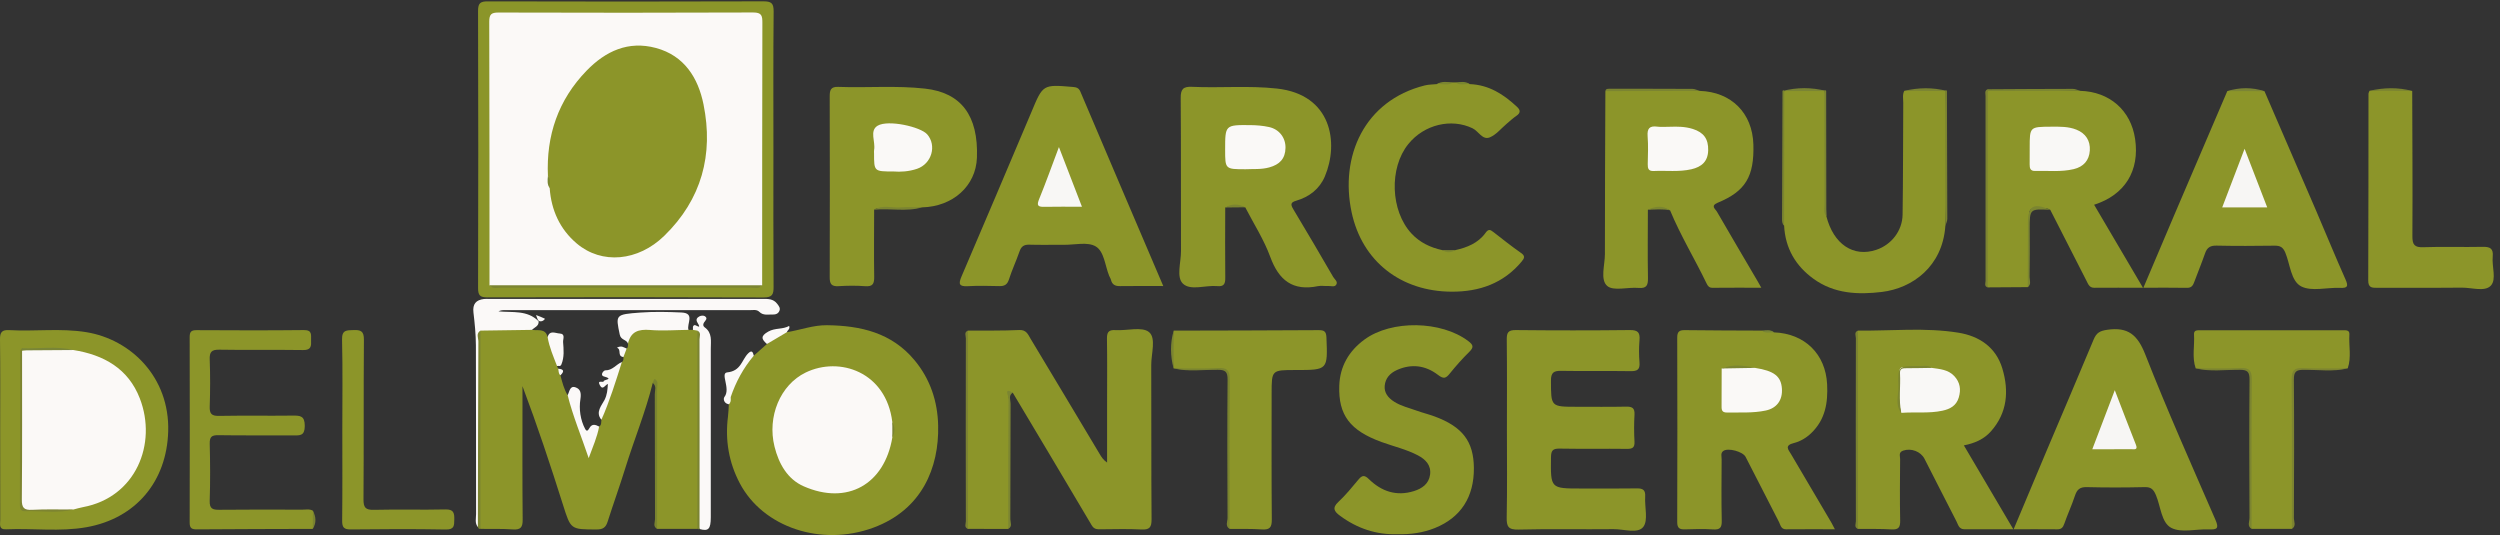 <?xml version="1.0" encoding="UTF-8" standalone="no"?>
<!-- Created with Inkscape (http://www.inkscape.org/) -->

<svg
   version="1.1"
   id="svg1"
   width="1486.867"
   height="318.213"
   viewBox="0 0 1486.867 318.213"
   sodipodi:docname="parc rural oliva.eps"
   xmlns:inkscape="http://www.inkscape.org/namespaces/inkscape"
   xmlns:sodipodi="http://sodipodi.sourceforge.net/DTD/sodipodi-0.dtd"
   xmlns="http://www.w3.org/2000/svg"
   xmlns:svg="http://www.w3.org/2000/svg">
  <rect x="0" y="0" width="1486.867" height="318.213" fill="#333333" stroke="none"/>
  <defs
     id="defs1" />
  <sodipodi:namedview
     id="namedview1"
     pagecolor="#ffffff"
     bordercolor="#000000"
     borderopacity="0.25"
     inkscape:showpageshadow="2"
     inkscape:pageopacity="0.0"
     inkscape:pagecheckerboard="0"
     inkscape:deskcolor="#d1d1d1">
    <inkscape:page
       x="0"
       y="0"
       inkscape:label="1"
       id="page1"
       width="1486.867"
       height="318.213"
       margin="0"
       bleed="0" />
  </sodipodi:namedview>
  <g
     id="g1"
     inkscape:groupmode="layer"
     inkscape:label="1">
    <g
       id="group-R5">
      <path
         id="path2"
         d="m 2918.98,680.012 c -32.23,-129.801 -83.34,-253.524 -122.82,-381 -24.87,-80.293 -53.51,-159.403 -79.06,-239.493 -8.18,-25.641 -20.77,-34.68 -49.14,-34.629 -116.99,0.199 -115.34,-0.551 -150.64,111.097 -56.02,177.231 -114.49,353.672 -180.89,529.703 0,-25.48 0,-50.972 0,-76.461 0.01,-173.179 -0.91,-346.378 0.83,-519.55 0.35,-34.57 -8.32,-47.109 -44.03,-44.59 -48.05,3.398 -96.46,1.82 -144.71,2.379 -10.79,16.27 -9.86,34.73 -9.87,53 -0.06,264.101 -0.11,528.199 0.1,792.293 0.01,14.797 -1.85,30.066 6.49,43.738 77.76,25.379 155.65,24.32 233.62,0.961 26.21,-4.422 60.3,8.289 69.93,-32.172 30.42,-37.84 40.73,-82.211 42.09,-129.488 1.7,-3.981 3.41,-7.973 5.12,-11.961 14.14,-6.192 11.71,-17.988 10.01,-29.539 8.29,-30.539 15.51,-61.449 32.32,-88.891 44.98,-79.351 64,-168.488 95.84,-248.699 14.6,33.328 15.19,76.777 45.06,108.391 11.67,7.308 8.57,19.57 10.16,30.257 27.51,87.25 42.83,178.821 91.59,258.551 7.94,5.512 7.18,13.738 6.81,21.852 -4.45,16.269 -2.25,30.019 14.47,38.289 7.38,5.82 6.03,14.008 5.94,21.847 4.13,60.852 15.9,73.5 74.29,75.313 48.2,1.488 96.47,0.918 144.69,0.098 18.17,-0.309 36.94,0.16 51.63,-13.797 6.6,-0.024 13.19,-0.051 19.78,-0.071 10.31,4.731 19.26,3.649 26.21,-6.082 10.07,-18.531 7.91,-38.847 7.92,-58.668 0.24,-252.961 0.29,-505.929 -0.09,-758.89 -0.03,-22.789 4.6,-47.191 -13.98,-66.34 -60.05,0 -120.09,0 -180.14,0 -9.23,17.25 -4.5,35.891 -4.54,53.801 -0.4,186.148 -0.13,372.289 -0.47,558.429 -0.03,14.489 3.88,29.547 -4.02,43.629 -3.22,5.739 -7.17,8.95 -4.29,2.95 0.08,-0.168 -4.12,-3.282 -6.21,-6.258"
         style="fill:#8c9529;fill-opacity:1;fill-rule:nonzero;stroke:none"
         transform="matrix(0.133,0,0,-0.133,0,318.213)" />
      <path
         id="path3"
         d="m 4328.45,914.172 c 76.54,0.547 153.18,-0.981 229.57,2.629 31.93,1.508 39.16,-20.141 50.31,-38.641 103.51,-171.769 206.28,-343.98 309.3,-516.039 8.08,-13.5 16.39,-26.871 33.05,-37.949 0,89.039 0,178.09 0,267.129 0,94.89 0.96,189.789 -0.58,284.648 -0.47,28.961 5.17,42.621 37.99,40.473 51.22,-3.371 118.27,16.789 149.83,-8.684 33.04,-26.668 9.94,-96.468 10.18,-147.277 1.11,-229.723 -0.45,-459.449 1.43,-689.16 0.31,-37.531 -9.15,-48.5 -46.63,-46.402 -59.74,3.352 -119.81,0.981 -179.73,0.84 -16.46,-0.039 -30.24,-0.988 -41.34,17.832 C 4764.86,241.738 4646.6,439.148 4528.7,636.77 c -27.61,-7.18 -14.49,-29.719 -14.58,-44.622 -1.04,-172.039 -0.53,-344.078 -0.89,-516.129 -0.03,-16.18 4.37,-33.098 -4.58,-48.57 -60.04,0.012 -120.08,0.012 -180.12,0.02 -7.16,10.531 -4.71,22.52 -4.71,33.961 -0.13,272.922 -0.13,545.832 0,818.75 0,11.449 -2.41,23.422 4.63,33.992"
         style="fill:#8c9529;fill-opacity:1;fill-rule:nonzero;stroke:none"
         transform="matrix(0.133,0,0,-0.133,0,318.213)" />
      <path
         id="path4"
         d="m 3370.85,802.211 c 19.57,17.359 39.15,34.73 58.72,52.09 24.22,26.937 47.64,55.219 89.23,52.808 60.01,9.719 117.57,31.961 179.74,31.18 150.6,-1.891 288.49,-33.598 390.77,-156.16 70.71,-84.731 103.38,-184.457 105.91,-292.168 4.44,-188.941 -72.53,-377.051 -290.14,-457.133 -232.17,-85.438 -492.71,1.133 -596.92,198.703 -49.31,93.481 -66.06,193.387 -52.8,298.367 2.28,18.09 2.61,36.43 3.84,54.653 -0.26,2.187 -0.52,4.371 -0.81,6.558 -1.99,11.25 -0.87,22.411 0.7,33.621 17.08,53.032 45.1,100.27 76.4,145.891 9.37,13.641 18.17,27.078 35.36,31.59"
         style="fill:#8c9529;fill-opacity:1;fill-rule:nonzero;stroke:none"
         transform="matrix(0.133,0,0,-0.133,0,318.213)" />
      <path
         id="path5"
         d="m 5478.97,1464.69 c -0.13,-104.98 -1.11,-209.97 0.18,-314.94 0.34,-27.71 -7.15,-39.33 -36.06,-36.57 -52.44,4.99 -119.38,-22.05 -153.72,11.41 -29.84,29.07 -8.07,95.05 -8.25,144.65 -0.85,228.29 0.56,456.6 -1.27,684.89 -0.32,39.9 11.01,52.03 50.77,50.21 126.31,-5.78 252.94,6.14 379.3,-7.68 245.77,-26.88 277.74,-243.25 214.78,-392.52 -23.83,-56.5 -69.8,-92.07 -128.75,-109.23 -23.57,-6.86 -26.05,-15.68 -13.07,-37.16 60.66,-100.46 119.72,-201.88 178.69,-303.35 6.23,-10.72 22.08,-20.84 14.04,-34.45 -7.59,-12.86 -24.24,-5.38 -36.85,-6.24 -14.93,-1.02 -30.51,2.32 -44.89,-0.65 -112.87,-23.31 -175.27,26.11 -213.7,131.18 -28.19,77.1 -73.89,147.79 -111.79,221.33 -29.89,7.94 -59.7,9.34 -89.41,-0.88"
         style="fill:#8c9529;fill-opacity:1;fill-rule:nonzero;stroke:none"
         transform="matrix(0.133,0,0,-0.133,0,318.213)" />
      <path
         id="path6"
         d="m 7933.74,906.238 c 136.76,-5.25 230,-96.898 236.75,-232.168 4.11,-82.269 -7.89,-158.148 -71.8,-218.98 -22.5,-21.422 -49.56,-36.91 -75.81,-43.34 -45.32,-11.078 -25.54,-29.98 -13.55,-50.398 60.23,-102.59 120.82,-204.973 181.2,-307.481 4.02,-6.832 7.39,-14.039 14.66,-27.98 -76.69,0 -147.37,0.43 -218.04,-0.25 -23.28,-0.219 -24.8,19 -31.83,32.59 -50.1,96.859 -99.5,194.101 -149.29,291.122 -12.34,24.039 -78.76,41.957 -99.9,26.57 -12.99,-9.473 -7.29,-24.543 -7.35,-37.121 -0.45,-91.602 -1.56,-183.231 0.49,-274.789 0.69,-30.723 -7.52,-40.973 -38.76,-38.891 -41.45,2.75 -83.27,1.719 -124.85,0.289 -24.35,-0.832 -35.59,4.621 -35.5,32.551 0.91,274.801 0.86,549.609 0.04,824.41 -0.08,26.438 8.49,34.27 34.29,33.899 114.87,-1.598 229.77,-1.54 344.65,-2.09 17.44,-7.871 37.28,0.761 54.6,-7.942"
         style="fill:#8c9529;fill-opacity:1;fill-rule:nonzero;stroke:none"
         transform="matrix(0.133,0,0,-0.133,0,318.213)" />
      <path
         id="path7"
         d="m 8308.57,914.141 c 149.61,-1.582 299.93,14.699 448.61,-9.223 94.27,-15.156 168.75,-65.43 197.15,-161.109 29.76,-100.207 22.1,-197.539 -51.43,-280.27 -30.88,-34.73 -71.56,-52.93 -120.92,-62.609 72.62,-123.192 144.5,-245.121 221.05,-374.989 -77.66,0 -148.16,0.188 -218.66,-0.113 -24.62,-0.098 -28.02,20.832 -35.88,36.051 C 8700.57,154.641 8653.63,247.91 8606,340.82 c -17.22,33.578 -60.34,48.86 -95.72,36.59 -21.51,-7.461 -13.25,-24.59 -13.36,-37.582 -0.81,-91.648 -1.63,-183.34 0.22,-274.957 0.61,-30.23 -7.14,-41.582 -38.78,-39.711 -49.82,2.949 -99.89,1.75 -149.85,2.309 -7.13,10.543 -4.69,22.52 -4.69,33.973 -0.13,272.911 -0.13,545.829 0,818.75 0,11.45 -2.47,23.438 4.75,33.95"
         style="fill:#8c9529;fill-opacity:1;fill-rule:nonzero;stroke:none"
         transform="matrix(0.133,0,0,-0.133,0,318.213)" />
      <path
         id="path8"
         d="m 7600.71,1986.12 c 141.43,-4.52 235.96,-98.96 240.03,-239.8 4.11,-142.48 -34.96,-208.91 -158.86,-260.02 -34.5,-14.23 -11.25,-28 -4.2,-40.2 60.39,-104.49 121.79,-208.4 182.85,-312.49 4.03,-6.86 7.81,-13.86 15.55,-27.65 -76.78,0 -147.46,0.41 -218.13,-0.35 -14.6,-0.15 -20.78,7.57 -25.99,18.39 -53,110.19 -116.96,214.91 -163.86,328.15 -32.68,15.54 -65.89,10.81 -99.19,2.56 -0.12,-101.49 -1.51,-203.01 0.38,-304.47 0.61,-32.92 -5.21,-48.38 -42.54,-45.15 -47.71,4.14 -111.73,-15.37 -139.7,8.84 -32.2,27.88 -10.21,93.51 -10.27,142.56 -0.28,242.84 1.23,485.67 2.11,728.51 38.94,12.6 79.01,5.45 118.36,5.05 101.15,-1.03 202.44,6.51 303.46,-3.93"
         style="fill:#8c9529;fill-opacity:1;fill-rule:nonzero;stroke:none"
         transform="matrix(0.133,0,0,-0.133,0,318.213)" />
      <path
         id="path9"
         d="m 9302.32,1986.35 c 131.44,-3.82 226.6,-87.18 245.43,-215.01 20.97,-142.39 -45.44,-250.41 -183.35,-294.33 71.44,-121.39 142.55,-242.21 218.38,-371.05 -77.29,0 -147.55,0.35 -217.79,-0.21 -21.79,-0.17 -27.12,16.42 -34.44,30.69 -54.27,105.82 -108.17,211.83 -162.18,317.78 -19.64,13.24 -41.71,3.87 -62.47,6.7 -27.55,3.75 -33.11,-10.73 -32.84,-35.15 1,-89.62 0.71,-179.27 0.11,-268.9 -0.11,-16.07 5.36,-33.23 -5.48,-48.25 -59.73,-0.38 -119.46,-0.76 -179.19,-1.15 -7.1,10.51 -4.68,22.44 -4.68,33.85 -0.13,271.87 -0.11,543.75 -0.06,815.62 0,9.88 -1.05,19.95 3.44,29.35 138.37,7.32 276.75,7.07 415.12,0.06"
         style="fill:#8c9529;fill-opacity:1;fill-rule:nonzero;stroke:none"
         transform="matrix(0.133,0,0,-0.133,0,318.213)" />
      <path
         id="path10"
         d="m 6738.61,469.75 c 0.01,134.941 0.96,269.879 -0.7,404.801 -0.39,31.758 7.14,42.359 40.75,42.019 169.89,-1.742 339.83,-1.89 509.73,0.071 36.23,0.418 45.92,-11.25 43.09,-45.141 -2.76,-33.078 -2.68,-66.75 -0.01,-99.852 2.56,-31.808 -9.86,-39.238 -39.77,-38.757 -103.26,1.64 -206.58,-0.532 -309.82,1.328 -33.37,0.601 -46.39,-6.981 -46.31,-43.61 0.26,-117.05 -1.3,-117.07 116.17,-117.05 73.3,0.011 146.62,-0.938 219.88,0.632 27.36,0.59 39.2,-6.441 37.51,-35.972 -2.27,-39.848 -2.27,-80.02 -0.05,-119.879 1.53,-27.301 -8.81,-33.34 -34.21,-33.02 -99.93,1.27 -199.91,-0.672 -299.83,1.211 -30.5,0.571 -38.98,-7.64 -39.35,-38.722 -1.69,-139.739 -2.78,-139.731 134.08,-139.731 83.29,0.012 166.59,-0.859 249.86,0.531 27.8,0.469 39.08,-7.687 37.26,-36.8 -2.91,-46.258 14.38,-106.04 -8.52,-135.457 -24.59,-31.59 -87.12,-9.473 -132.93,-9.98 -141.58,-1.562 -283.25,1.789 -424.74,-1.91 -46.49,-1.223 -53.93,13.801 -53.07,55.508 2.68,129.883 0.98,259.851 0.98,389.781"
         style="fill:#8c9529;fill-opacity:1;fill-rule:nonzero;stroke:none"
         transform="matrix(0.133,0,0,-0.133,0,318.213)" />
      <path
         id="path11"
         d="m 9004.54,25.852 c 50.82,121.027 99.01,236.386 147.69,351.546 70.1,165.852 141.15,331.301 210.34,497.532 12.18,29.289 27.4,38.07 60.44,42.922 93.72,13.757 136.02,-23.223 170.47,-111.051 97.68,-249.09 206.99,-493.653 313.68,-739.141 16.68,-38.371 6.59,-43.988 -29.65,-42.422 -56.49,2.441 -121.98,-16.387 -167.24,6.402 -45.59,22.949 -47.76,96.23 -69.55,147.097 -10.64,24.844 -21.2,36.211 -49.74,35.563 -86.53,-1.969 -173.18,-2.289 -259.69,0 -31.21,0.828 -43.71,-11.641 -52.75,-38.961 -13.99,-42.27 -32.88,-82.899 -47.54,-124.969 -5.78,-16.59 -12.96,-24.941 -31.23,-24.762 -62.81,0.621 -125.63,0.242 -195.23,0.242"
         style="fill:#8c9529;fill-opacity:1;fill-rule:nonzero;stroke:none"
         transform="matrix(0.133,0,0,-0.133,0,318.213)" />
      <path
         id="path12"
         d="m 5201.83,1113.49 c -70.34,0 -131.88,0.59 -193.39,-0.32 -21.31,-0.32 -35.08,6.21 -40.4,27.79 -1.56,6.32 -5.58,12 -8.08,18.13 -18.59,45.63 -21.99,109 -60.33,131.66 -36.12,21.33 -93.75,6.64 -141.92,7.08 -51.64,0.47 -103.32,-1 -154.91,0.6 -23.8,0.74 -35.89,-7.61 -43.64,-30.05 -14.55,-42.14 -33.78,-82.71 -47.26,-125.14 -7.65,-24.09 -20.65,-30.58 -43.59,-30.07 -46.62,1.03 -93.4,2.32 -139.89,-0.35 -40.83,-2.35 -42.93,10.42 -28.25,44.59 101.8,236.88 201.96,474.46 302.64,711.81 3.23,7.61 6.51,15.21 9.69,22.85 51.18,123.16 51.17,123 183.77,111.77 15.72,-1.33 27.35,-3.26 34.86,-20.95 121.94,-287.32 244.7,-574.31 370.7,-869.4"
         style="fill:#8c9529;fill-opacity:1;fill-rule:nonzero;stroke:none"
         transform="matrix(0.133,0,0,-0.133,0,318.213)" />
      <path
         id="path13"
         d="m 10126.2,1984.8 c 77.3,-178.87 154.9,-357.64 231.9,-536.64 43.7,-101.53 85.3,-203.97 130.4,-304.89 14.5,-32.5 8.2,-39.46 -25.6,-38.07 -58.2,2.39 -125.7,-17.01 -172.1,6.53 -46.6,23.61 -49.5,98.8 -71.5,151.29 -10.1,24.25 -23,31.3 -47.7,30.95 -86.5,-1.2 -173.14,-1.7 -259.66,0.25 -27.89,0.63 -42.4,-8.61 -51.29,-34.21 -14.64,-42.13 -31.71,-83.4 -47.19,-125.24 -6.02,-16.23 -11.41,-29.74 -33.6,-29.32 -62.75,1.21 -125.53,0.42 -195.07,0.42 49.4,116.43 96.12,227.1 143.3,337.58 77.15,180.65 154.6,361.18 231.93,541.76 55.38,8.66 110.78,9.21 166.18,-0.41"
         style="fill:#8c9529;fill-opacity:1;fill-rule:nonzero;stroke:none"
         transform="matrix(0.133,0,0,-0.133,0,318.213)" />
      <path
         id="path14"
         d="m 8699.15,1381.83 c -12.76,-180.82 -146.8,-278.27 -284.13,-294.8 -106.18,-12.78 -212.56,-8.35 -304.91,58.4 -81,58.55 -126.68,137.14 -131.93,237.93 -9.03,29.19 -4.28,59.19 -4.16,88.73 0.71,170.84 -2.98,341.69 1.81,512.51 60.99,11.6 122.2,6.85 183.41,2.46 9.39,-57.61 2.71,-115.62 4.01,-173.43 2.91,-129.18 -4.34,-258.48 3.76,-387.63 31.69,-125.23 120.66,-185.13 223.56,-150.51 67.1,22.58 116.3,84.48 117.39,157.19 2.49,166.57 1.9,333.19 3.01,499.79 0.12,17.99 -4.43,36.64 4.56,53.97 61.6,6.7 123.18,7.32 184.75,-0.47 4.54,-201.39 6.69,-402.77 -1.13,-604.14"
         style="fill:#8c9529;fill-opacity:1;fill-rule:nonzero;stroke:none"
         transform="matrix(0.133,0,0,-0.133,0,318.213)" />
      <path
         id="path15"
         d="m 3908.96,1454.73 c -0.13,-99.82 -1.34,-199.66 0.25,-299.46 0.5,-30.98 -5.84,-45.2 -40.44,-42.5 -39.69,3.08 -79.91,2.54 -119.7,0.13 -31.72,-1.92 -38.92,10.98 -38.82,40.39 0.86,269.53 0.69,539.07 0.02,808.6 -0.07,27.73 4.67,43.45 37.87,42.19 129.48,-4.89 259.22,6.72 388.65,-7.79 161.21,-18.07 238.75,-120.3 231.87,-308.79 -4.61,-126.32 -107.16,-218.96 -246.01,-222.25 -53.59,-9.71 -107.67,-1.31 -161.4,-4.55 -17.46,-1.05 -36.04,6.05 -52.29,-5.97"
         style="fill:#8c9529;fill-opacity:1;fill-rule:nonzero;stroke:none"
         transform="matrix(0.133,0,0,-0.133,0,318.213)" />
      <path
         id="path16"
         d="m 6248.96,3.77 c -93.7,-3.051 -179.95,25.492 -257.21,82.852 -25.12,18.649 -35.9,34.488 -6.76,61.609 32.74,30.461 61.26,65.668 90,100.149 16.54,19.859 27.15,20.391 46.69,1.371 56.1,-54.602 122.71,-77.5 200.55,-53.398 37.08,11.476 67.07,32.507 72.73,73.457 5.85,42.32 -20.22,68.511 -54.57,86.582 -51.45,27.05 -108.33,39.8 -162.55,59.597 -140.63,51.383 -193.26,120.012 -188.91,251.532 2.87,86.742 43.01,155.468 112.43,206.492 121.15,89.058 344.29,84.5 464.22,-6.532 23.3,-17.699 25.57,-27.91 4.4,-48.679 -30.8,-30.231 -59.58,-62.801 -86.71,-96.403 -17.68,-21.886 -27.2,-25.957 -53.44,-5.886 -54.33,41.566 -116.94,50.929 -182.53,21.679 -31.72,-14.16 -52.23,-37.011 -55.25,-70.8 -2.85,-31.84 15.96,-54.332 42.23,-71.051 31.21,-19.879 67.08,-27.801 101.16,-40.219 26.32,-9.59 53.76,-16.121 80.02,-25.84 124.7,-46.16 174.31,-111.613 175.4,-229.961 C 6592.07,169.93 6532.12,78.102 6417.04,31.602 6363.74,10.07 6308.56,2.332 6248.96,3.77"
         style="fill:#8c9529;fill-opacity:1;fill-rule:nonzero;stroke:none"
         transform="matrix(0.133,0,0,-0.133,0,318.213)" />
      <path
         id="path17"
         d="m 6508.19,1274.12 c 52.93,11.9 102.19,31.63 134.89,77.25 13.05,18.2 21.33,14.32 35.1,3.57 40.57,-31.66 80.95,-63.67 123.07,-93.18 19.66,-13.77 16.41,-22.99 3.34,-38.7 -81.53,-97.96 -189.33,-135.19 -312.56,-134.84 -226.4,0.64 -400.47,134.31 -447.7,354.28 -53.66,249.91 55.5,499.79 326.78,568.03 17.36,4.37 35.91,4.02 53.9,5.86 23.58,10.29 49.49,-1.42 73.19,7.76 3.62,0 7.23,0 10.85,0 20.34,-8.7 43.06,1.96 63.29,-7.76 85.72,-3.05 152.26,-45.94 212.21,-102.36 15.28,-14.39 15.09,-26.94 -3.57,-39.49 -15.07,-10.15 -28.45,-22.84 -42.47,-34.54 -25.46,-21.27 -47.8,-50.18 -77.05,-61.93 -32.35,-13 -49.91,28.18 -76.99,41.06 -94.99,45.17 -215.73,16.94 -286.69,-70.65 -86.76,-107.09 -79.87,-298.58 13.78,-399.86 37.58,-40.63 84.54,-62.84 137.51,-74.49 19.71,-5.56 39.41,-5.54 59.12,-0.01"
         style="fill:#8c9529;fill-opacity:1;fill-rule:nonzero;stroke:none"
         transform="matrix(0.133,0,0,-0.133,0,318.213)" />
      <path
         id="path18"
         d="m 5248.46,914.078 c 216.15,0.563 432.31,0.762 648.46,2.172 25.45,0.172 33.6,-6.512 34.66,-33.141 5.8,-145.199 6.6,-145.168 -138.11,-145.168 -107.02,0 -107.03,0 -107.03,-104.742 0,-187.918 -0.88,-375.859 0.79,-563.758 0.31,-34.793 -8.86,-46.781 -44.2,-44.332 -48,3.32 -96.33,1.789 -144.52,2.352 -9.12,17.289 -4.52,35.938 -4.55,53.891 -0.38,204.546 -1.25,409.109 0.67,613.636 0.35,38.032 -10.75,47.59 -47.68,46.961 -66.17,-1.14 -132.67,-6.199 -198.76,3.301 h -0.25 c -6.73,56.301 -7.43,112.578 0.52,168.828"
         style="fill:#8c9529;fill-opacity:1;fill-rule:nonzero;stroke:none"
         transform="matrix(0.133,0,0,-0.133,0,318.213)" />
      <path
         id="path19"
         d="m 9818.61,745.352 c -17.21,49.828 -4.16,101.179 -7.46,151.718 -1.3,19.918 14.65,18.649 27.94,18.649 212.91,0.07 425.91,0.062 638.81,-0.008 13.3,0 29.3,1.199 28,-18.641 -3.2,-50.55 9.8,-101.91 -7.4,-151.742 -66,-9.668 -132.5,-4.566 -198.6,-3.348 -37.5,0.692 -47.7,-9.789 -47.3,-47.3 1.8,-204.442 1,-408.899 0.6,-613.352 0,-17.938 4.6,-36.578 -4.5,-53.859 -60.1,0 -120.1,0 -180.2,0 -9.1,17.281 -4.5,35.922 -4.5,53.859 -0.4,204.473 -1.3,408.953 0.6,613.402 0.3,37.598 -10,47.918 -47.4,47.25 -66.08,-1.191 -132.56,-6.351 -198.59,3.372"
         style="fill:#8c9529;fill-opacity:1;fill-rule:nonzero;stroke:none"
         transform="matrix(0.133,0,0,-0.133,0,318.213)" />
      <path
         id="path20"
         d="m 3458.55,1725.8 c -0.02,-204.93 -0.77,-409.88 0.7,-614.8 0.25,-34.6 -4.73,-48.71 -44.93,-48.54 -411.54,1.68 -823.08,1.41 -1234.62,0.37 -32.34,-0.08 -41.95,8.27 -41.86,41.3 1.1,413.2 1.24,826.41 -0.11,1239.61 -0.12,36.56 11.66,42.83 45.11,42.74 409.88,-1.13 819.75,-1.23 1229.62,0.15 36.65,0.12 47.47,-7.85 47.08,-46.02 -2.07,-204.92 -0.97,-409.87 -0.99,-614.81"
         style="fill:#8b9529;fill-opacity:1;fill-rule:nonzero;stroke:none"
         transform="matrix(0.133,0,0,-0.133,0,318.213)" />
      <path
         id="path21"
         d="m 10786.9,1985.78 c 0.6,-216.28 2.1,-432.56 0.8,-648.83 -0.3,-38.77 9.1,-51.26 49.1,-49.84 88.1,3.13 176.4,-0.28 264.5,1.6 33.2,0.71 49.3,-6.7 45.6,-43.58 -4.6,-44.28 18,-101.9 -8.6,-130.01 -26.9,-28.53 -84.9,-8.4 -129.2,-8.85 -126.4,-1.29 -252.9,-0.07 -379.4,-0.78 -24.4,-0.14 -39.7,1.2 -39.5,33.48 1.2,277.87 0.8,555.75 1.1,833.63 0,4.64 2.8,9.28 4.4,13.91 63.7,6.5 127.5,7.63 191.2,-0.73"
         style="fill:#8c9529;fill-opacity:1;fill-rule:nonzero;stroke:none"
         transform="matrix(0.133,0,0,-0.133,0,318.213)" />
      <path
         id="path22"
         d="m 0.75,470.609 c 0,134.77 1.027,269.551 -0.734,404.289 -0.434,32.883 9.031,43.293 41.871,41.442 114.324,-6.442 229.218,9.41 343.359,-9.02 199.84,-32.281 373.969,-201.449 366.895,-444 C 745.664,241.16 609.051,74.191 385.547,34.809 266.863,13.898 146.676,30.949 27.312,25.621 -6.559,24.109 0.973,47.871 0.926,66.301 0.602,201.07 0.75,335.84 0.75,470.609"
         style="fill:#8c9529;fill-opacity:1;fill-rule:nonzero;stroke:none"
         transform="matrix(0.133,0,0,-0.133,0,318.213)" />
      <path
         id="path23"
         d="m 1398.67,27.461 c -173.11,-0.551 -346.22,-0.723 -519.318,-2.09 -23.684,-0.191 -31.278,6.75 -31.215,30.848 0.726,276.371 0.73,552.742 -0.008,829.101 -0.063,24.168 7.676,31.008 31.242,30.891 159.819,-0.832 319.659,-1.449 479.469,0.359 39.01,0.45 31.36,-23 32.21,-45.32 0.96,-24.961 1.19,-44.539 -34.94,-44 -124.84,1.891 -249.74,-0.641 -374.567,1.621 -35.617,0.641 -45.07,-9.91 -43.762,-44.519 2.641,-69.821 2.313,-139.872 0.016,-209.723 -1.063,-32.328 8.418,-42.41 41.351,-41.82 109.842,1.992 219.762,-0.047 329.622,1.293 34.01,0.418 54.21,-1.051 54.06,-46.34 -0.14,-44 -20.76,-42.602 -51.52,-42.332 -111.54,0.992 -223.11,-0.758 -334.626,1.121 -30.887,0.519 -39.633,-7.973 -38.848,-38.879 2.152,-84.852 2.613,-169.852 -0.148,-254.672 -1.153,-35.371 12.859,-40.398 43.121,-40.051 123.181,1.403 246.391,0.84 369.591,0.481 16.29,-0.051 33.32,4.351 48.86,-4.66 6.45,-27.149 7.39,-54.258 -0.59,-81.309"
         style="fill:#8c9529;fill-opacity:1;fill-rule:nonzero;stroke:none"
         transform="matrix(0.133,0,0,-0.133,0,318.213)" />
      <path
         id="path24"
         d="m 1530.76,469.371 c 0,134.848 2.06,269.75 -1.17,404.52 -1.06,44.32 21.07,41.57 51.32,42.711 32.22,1.207 46.68,-4.731 46.39,-42.5 -1.8,-238.051 -0.13,-476.133 -1.85,-714.18 -0.27,-37.024 8.93,-48.141 46.75,-47.203 106.48,2.66 213.11,-0.758 319.6,1.793 36.91,0.879 40.19,-15.723 39.7,-44.762 -0.45,-27.262 0.43,-45.699 -38.19,-44.98 -141.46,2.621 -283,1.961 -424.49,0.32 -31.47,-0.371 -39.06,9.59 -38.72,39.742 1.52,134.84 0.66,269.688 0.66,404.539"
         style="fill:#8c9529;fill-opacity:1;fill-rule:nonzero;stroke:none"
         transform="matrix(0.133,0,0,-0.133,0,318.213)" />
      <path
         id="path25"
         d="m 2378.86,917.461 c -76.77,-1.102 -153.54,-2.211 -230.3,-3.313 -9.74,-17.117 -4.83,-35.789 -4.85,-53.648 -0.37,-257.289 -0.1,-514.57 -0.59,-771.852 -0.03,-17.566 6.45,-36.539 -6.21,-52.859 -14.46,17.57 -7.99,38.43 -8.02,57.75 -0.45,251.391 0.27,502.789 -0.79,754.18 -0.21,49.152 -5.12,98.461 -10.92,147.332 -4.5,37.899 11.13,56.269 47.04,60.489 8.21,0.97 16.63,0.23 24.95,0.23 406.23,0.01 812.46,-0.05 1218.69,0.15 25.29,0.01 50.06,1.46 67.77,-22.09 7.26,-9.67 15.04,-18.61 9.74,-31.28 -5.09,-12.14 -15.87,-16.941 -28.33,-16.359 -20.96,0.981 -43.21,-6.14 -61.51,11.911 -11.85,11.698 -28.35,7.558 -43.03,7.558 -366.27,0.17 -732.54,0.14 -1098.81,0.06 -7.99,0 -15.98,-1.02 -24.54,-5.52 62.33,-6.098 129.12,6.92 179.44,-44.399 1.68,-21.77 -18.42,-26.653 -29.73,-38.34"
         style="fill:#fbf9f8;fill-opacity:1;fill-rule:nonzero;stroke:none"
         transform="matrix(0.133,0,0,-0.133,0,318.213)" />
      <path
         id="path26"
         d="m 3118.65,914.102 c -6.69,1.109 -13.37,2.226 -20.06,3.339 1.21,7.469 -3.32,17.149 6.7,21.309 6.04,2.5 34.79,-22.922 13.6,11.121 -9.26,14.879 -1.04,22.488 8.77,28.027 6.28,3.563 17.76,4.551 23.57,1.082 16.03,-9.558 2.91,-19.71 -2.84,-28.371 -5.82,-8.769 -4.49,-16.621 2.75,-21.769 34.78,-24.738 27.38,-61.192 27.39,-95.488 0.11,-251.192 0.18,-502.383 -0.04,-753.563 -0.04,-53.57 -10.61,-64.039 -50.34,-52.848 -8.42,17.469 -4.19,36.09 -4.21,54.109 -0.32,259.73 -0.1,519.469 -0.47,779.211 -0.02,17.918 4.85,36.636 -4.82,53.84"
         style="fill:#fbf9f8;fill-opacity:1;fill-rule:nonzero;stroke:none"
         transform="matrix(0.133,0,0,-0.133,0,318.213)" />
      <path
         id="path27"
         d="m 3078.81,917.512 c -57.42,-0.582 -115.18,-5.223 -172.16,-0.512 -51.48,4.25 -86.38,-7.121 -98.45,-61.102 -5.79,18.731 -31.49,14.821 -36.78,40.27 -18.44,88.852 -20.88,90.352 92.71,98.762 60.9,4.511 122.5,3.039 183.59,0.218 61.92,-2.867 21.94,-51.078 31.09,-77.636"
         style="fill:#fbf9f8;fill-opacity:1;fill-rule:nonzero;stroke:none"
         transform="matrix(0.133,0,0,-0.133,0,318.213)" />
      <path
         id="path28"
         d="m 2679.23,485.102 c -8.8,-47.051 -28.2,-90.481 -46.71,-141.243 -32.77,97.719 -70.63,187.172 -94.19,281.551 8.62,15.629 9.65,44.649 35.98,34.82 20.34,-7.589 25.9,-22.75 21.05,-53.519 -6.62,-41.93 -0.67,-91.441 21.85,-133.359 4.78,-8.911 11.3,-8.75 17.31,2.918 11.81,22.89 27.42,18.16 44.71,8.832"
         style="fill:#fbf9f8;fill-opacity:1;fill-rule:nonzero;stroke:none"
         transform="matrix(0.133,0,0,-0.133,0,318.213)" />
      <path
         id="path29"
         d="m 5248.19,745.25 c 66.6,0.238 133.34,-2.141 199.74,1.641 44.35,2.519 51.68,-16.012 51.4,-55.102 -1.58,-221.43 -0.8,-442.891 -0.82,-664.328 -20.93,12.75 -9.17,33.039 -9.25,48.988 -1.04,206.18 -1.57,412.371 0.16,618.531 0.3,35.348 -9.78,43.879 -44.24,44.098 -65.62,0.402 -131.82,-9.668 -196.99,6.172"
         style="fill:#7a842f;fill-opacity:1;fill-rule:nonzero;stroke:none"
         transform="matrix(0.133,0,0,-0.133,0,318.213)" />
      <path
         id="path30"
         d="m 9818.61,745.352 c 66.57,0.226 133.22,-1.543 199.69,1.429 39,1.75 51.5,-10.031 51.2,-50.261 -1.9,-223.008 -1,-446.032 -1,-669.051 -20.9,12.75 -9.1,33.031 -9.2,48.973 -1.1,206.079 -1.6,412.18 0.1,618.25 0.3,34.899 -9.1,44.188 -44,44.36 -65.55,0.32 -131.71,-9.832 -196.79,6.301"
         style="fill:#7b8430;fill-opacity:1;fill-rule:nonzero;stroke:none"
         transform="matrix(0.133,0,0,-0.133,0,318.213)" />
      <path
         id="path31"
         d="m 10248.7,27.469 c -0.1,223 0.9,446.019 -1,669.011 -0.3,40.141 12.1,52.079 51.2,50.309 66.4,-3 133.1,-1.23 199.6,-1.461 -65.1,-16.238 -131.2,-5.93 -196.8,-6.269 -34.8,-0.18 -44.2,-9.239 -44,-44.219 1.7,-206.102 1.2,-412.231 0.1,-618.34 0,-15.961 11.7,-36.219 -9.1,-49.031"
         style="fill:#7d8430;fill-opacity:1;fill-rule:nonzero;stroke:none"
         transform="matrix(0.133,0,0,-0.133,0,318.213)" />
      <path
         id="path32"
         d="m 8308.57,914.141 c -0.02,-295.563 -0.04,-591.121 -0.06,-886.672 -18.49,6.922 -9.43,22.82 -9.45,34.062 -0.61,272.867 -0.61,545.75 0,818.629 0.03,11.211 -9.12,27.149 9.51,33.981"
         style="fill:#7b8430;fill-opacity:1;fill-rule:nonzero;stroke:none"
         transform="matrix(0.133,0,0,-0.133,0,318.213)" />
      <path
         id="path33"
         d="m 2136.91,35.789 c 0.55,276.449 0.84,552.902 2.34,829.34 0.09,15.961 -11.73,36.293 9.31,49.019 -0.02,-295.558 -0.03,-591.117 -0.04,-886.679 -6.97,-1.547 -9.56,3.012 -11.61,8.32"
         style="fill:#7b8430;fill-opacity:1;fill-rule:nonzero;stroke:none"
         transform="matrix(0.133,0,0,-0.133,0,318.213)" />
      <path
         id="path34"
         d="m 3118.65,914.102 c 18.41,-9.172 9.43,-26.122 9.45,-39.024 0.48,-282.707 0.19,-565.43 0.05,-848.137 l -4.81,-0.762 -4.69,1.281 c 0,295.551 0,591.09 0,886.641"
         style="fill:#7b8431;fill-opacity:1;fill-rule:nonzero;stroke:none"
         transform="matrix(0.133,0,0,-0.133,0,318.213)" />
      <path
         id="path35"
         d="m 2780.98,773.91 c -27.5,-87.262 -54.68,-174.629 -91.59,-258.551 -28.72,33.852 2.38,65.563 13.87,88.692 12.09,24.34 13.39,45.14 15.02,71.64 -12.56,-4.429 -22.69,-30.75 -36.09,-5.363 -13.69,25.934 18.03,9 17.17,17.332 -0.75,7.231 47.76,8.82 1.91,21.27 -20.42,5.539 -1.9,27.601 5.27,27.492 32.46,-0.531 48.97,26.797 74.44,37.488"
         style="fill:#fbf9f8;fill-opacity:1;fill-rule:nonzero;stroke:none"
         transform="matrix(0.133,0,0,-0.133,0,318.213)" />
      <path
         id="path36"
         d="m 4328.45,914.172 c 0.03,-295.57 0.05,-591.141 0.08,-886.703 -18.49,6.93 -9.44,22.82 -9.46,34.062 -0.61,272.828 -0.61,545.668 0,818.5 0.02,11.27 -8.99,27.117 9.38,34.141"
         style="fill:#7c8331;fill-opacity:1;fill-rule:nonzero;stroke:none"
         transform="matrix(0.133,0,0,-0.133,0,318.213)" />
      <path
         id="path37"
         d="m 8888.94,1985.55 c -0.14,-292.69 -0.29,-585.39 -0.44,-878.08 -16.95,5.01 -9.54,19.21 -9.56,29.03 -0.45,275.71 -0.42,551.43 -0.07,827.14 0.01,10.33 -5.77,23.98 9.79,29.79 3.46,-1.63 4.65,-3.34 3.59,-5.13 -1.08,-1.83 -2.18,-2.75 -3.31,-2.75"
         style="fill:#7c8331;fill-opacity:1;fill-rule:nonzero;stroke:none"
         transform="matrix(0.133,0,0,-0.133,0,318.213)" />
      <path
         id="path38"
         d="m 3370.85,802.211 c -46.67,-55.281 -80.47,-117.723 -103.61,-186.09 -17.64,-6.051 3.86,-22.351 -7.84,-29.953 l -0.2,-1.609 c -1.6,0.472 -3.18,0.972 -4.79,1.421 -17.55,4.848 -20.98,23.739 -14.77,31.7 28.82,36.949 -20.33,106.332 12.13,109.621 62.54,6.347 64.63,55.738 93.71,84.879 17.2,17.242 21.51,5 25.37,-9.969"
         style="fill:#fbf9f8;fill-opacity:1;fill-rule:nonzero;stroke:none"
         transform="matrix(0.133,0,0,-0.133,0,318.213)" />
      <path
         id="path39"
         d="m 2490.88,755.801 c -16.13,42.488 -34.63,84.199 -42.09,129.488 9.45,32.492 34.72,16.949 53.43,15.992 27.8,-1.429 14.74,-24.75 15.8,-38.48 2.58,-33.403 5.89,-67.09 -7.52,-99.75 -4.79,-11.68 -13.16,-4.903 -19.62,-7.25"
         style="fill:#fbf9f8;fill-opacity:1;fill-rule:nonzero;stroke:none"
         transform="matrix(0.133,0,0,-0.133,0,318.213)" />
      <path
         id="path40"
         d="m 2918.98,680.012 c 4.6,6.847 3.84,29.5 18.36,8.656 5.48,-7.867 1.23,-22.598 1.23,-34.199 0,-209.008 -0.03,-418.008 -0.06,-627.008 -20.09,10.84 -9.32,29.488 -9.38,43.93 -0.85,185.961 -0.28,371.918 -1.06,557.879 -0.07,16.832 9.2,36.679 -9.09,50.742"
         style="fill:#7a842f;fill-opacity:1;fill-rule:nonzero;stroke:none"
         transform="matrix(0.133,0,0,-0.133,0,318.213)" />
      <path
         id="path41"
         d="m 4508.65,27.449 c -0.02,195.922 -0.22,391.84 1.23,587.742 0.02,3.911 -22.78,46.938 18.82,21.579 -20.26,-13.02 -9.39,-33.168 -9.48,-49.411 -0.98,-172.05 -0.31,-344.097 -1.18,-516.148 -0.07,-14.383 10.68,-32.98 -9.39,-43.762"
         style="fill:#7b8531;fill-opacity:1;fill-rule:nonzero;stroke:none"
         transform="matrix(0.133,0,0,-0.133,0,318.213)" />
      <path
         id="path42"
         d="m 8699.15,1381.83 c -0.28,201.19 -0.56,402.37 -0.84,603.56 2.46,4.25 5.09,4.35 7.87,0.31 0.72,-190.4 1.6,-380.8 1.77,-571.2 0.01,-10.88 -5.74,-21.78 -8.8,-32.67"
         style="fill:#7b8430;fill-opacity:1;fill-rule:nonzero;stroke:none"
         transform="matrix(0.133,0,0,-0.133,0,318.213)" />
      <path
         id="path43"
         d="m 7978.83,1985.36 c -0.22,-200.66 -0.44,-401.33 -0.65,-602 -9.83,8.91 -9.23,21.3 -9.2,32.54 0.39,189.91 1.21,379.82 1.93,569.74 2.79,4.07 5.43,3.98 7.92,-0.28"
         style="fill:#7a8430;fill-opacity:1;fill-rule:nonzero;stroke:none"
         transform="matrix(0.133,0,0,-0.133,0,318.213)" />
      <path
         id="path44"
         d="m 8167.01,1426 c -14.09,15.64 -8.1,34.79 -8.16,52.38 -0.54,169 -0.47,338.01 -0.57,507.02 2.52,4.12 5.18,4.42 7.98,0.28 0.25,-186.56 0.5,-373.12 0.75,-559.68"
         style="fill:#7b8431;fill-opacity:1;fill-rule:nonzero;stroke:none"
         transform="matrix(0.133,0,0,-0.133,0,318.213)" />
      <path
         id="path45"
         d="m 3518.8,907.109 c -29.75,-17.609 -59.49,-35.211 -89.23,-52.808 -24.2,21.359 -30.02,35.238 5.99,55.527 31.06,17.5 64.59,8.75 93.35,25.352 5.28,-14.692 -7.96,-18.989 -10.11,-28.071"
         style="fill:#fbf9f8;fill-opacity:1;fill-rule:nonzero;stroke:none"
         transform="matrix(0.133,0,0,-0.133,0,318.213)" />
      <path
         id="path46"
         d="m 9067.69,1108.62 c 0.23,95.93 0.51,191.85 0.67,287.77 0.12,76.11 25.18,90.64 100.01,57.83 -92.09,4.67 -92.05,4.67 -91.98,-86.58 0.06,-71.16 0.67,-142.34 -0.52,-213.48 -0.25,-15.05 8.99,-33.09 -8.18,-45.54"
         style="fill:#7b8530;fill-opacity:1;fill-rule:nonzero;stroke:none"
         transform="matrix(0.133,0,0,-0.133,0,318.213)" />
      <path
         id="path47"
         d="m 7600.71,1986.12 c -140.61,-0.37 -281.21,-0.74 -421.82,-1.12 1.75,11.25 10.55,10.65 18.55,10.65 123.58,0.01 247.16,0.16 370.73,-0.55 10.87,-0.06 21.69,-5.85 32.54,-8.98"
         style="fill:#7b8431;fill-opacity:1;fill-rule:nonzero;stroke:none"
         transform="matrix(0.133,0,0,-0.133,0,318.213)" />
      <path
         id="path48"
         d="m 8888.94,1985.55 c -0.19,2.62 -0.28,5.25 -0.28,7.88 127.02,0.7 254.05,1.63 381.07,1.7 10.85,0 21.7,-5.71 32.57,-8.77 -137.77,-0.28 -275.56,-0.54 -413.36,-0.81"
         style="fill:#7b8530;fill-opacity:1;fill-rule:nonzero;stroke:none"
         transform="matrix(0.133,0,0,-0.133,0,318.213)" />
      <path
         id="path49"
         d="m 3908.96,1454.73 c 38.11,23.22 79.87,7.09 119.79,10.5 31.06,2.65 62.55,0.2 93.88,0.02 -70.35,-21.03 -142.64,-2.96 -213.67,-10.52"
         style="fill:#7b8431;fill-opacity:1;fill-rule:nonzero;stroke:none"
         transform="matrix(0.133,0,0,-0.133,0,318.213)" />
      <path
         id="path50"
         d="m 8166.26,1985.68 c -2.66,0 -5.32,-0.09 -7.98,-0.27 -59.82,-0.02 -119.64,-0.03 -179.46,-0.05 -2.63,0.18 -5.27,0.27 -7.91,0.28 65.11,16.93 130.23,16.96 195.35,0.04"
         style="fill:#7a8434;fill-opacity:1;fill-rule:nonzero;stroke:none"
         transform="matrix(0.133,0,0,-0.133,0,318.213)" />
      <path
         id="path51"
         d="m 10786.9,1985.78 c -63.7,0.25 -127.5,0.49 -191.2,0.73 63.8,14.58 127.5,16.37 191.2,-0.73"
         style="fill:#7b8430;fill-opacity:1;fill-rule:nonzero;stroke:none"
         transform="matrix(0.133,0,0,-0.133,0,318.213)" />
      <path
         id="path52"
         d="m 8706.18,1985.7 c -2.62,-0.01 -5.24,-0.11 -7.86,-0.31 -60.93,0.35 -121.86,0.7 -182.79,1.06 63.61,14.64 127.17,16.12 190.65,-0.75"
         style="fill:#7b8432;fill-opacity:1;fill-rule:nonzero;stroke:none"
         transform="matrix(0.133,0,0,-0.133,0,318.213)" />
      <path
         id="path53"
         d="m 10126.2,1984.8 c -55.4,0.14 -110.8,0.28 -166.18,0.42 55.38,17.03 110.78,17.59 166.18,-0.42"
         style="fill:#7b8435;fill-opacity:1;fill-rule:nonzero;stroke:none"
         transform="matrix(0.133,0,0,-0.133,0,318.213)" />
      <path
         id="path54"
         d="m 5248.46,914.078 c -0.18,-56.277 -0.35,-112.558 -0.52,-168.828 -14.82,56.32 -15.72,112.602 0.52,168.828"
         style="fill:#7a8430;fill-opacity:1;fill-rule:nonzero;stroke:none"
         transform="matrix(0.133,0,0,-0.133,0,318.213)" />
      <path
         id="path55"
         d="m 2802.26,834.051 c -4.82,-12.762 -9.65,-25.531 -14.47,-38.289 -29.75,4.289 -6.63,34.437 -29.2,41.808 21.33,12.282 31.66,0.141 43.67,-3.519"
         style="fill:#fbf9f8;fill-opacity:1;fill-rule:nonzero;stroke:none"
         transform="matrix(0.133,0,0,-0.133,0,318.213)" />
      <path
         id="path56"
         d="m 7368.91,1454.71 c 33.5,16.24 66.69,20.32 99.19,-2.55 -32.91,6.69 -66.08,3.42 -99.19,2.55"
         style="fill:#7b8530;fill-opacity:1;fill-rule:nonzero;stroke:none"
         transform="matrix(0.133,0,0,-0.133,0,318.213)" />
      <path
         id="path57"
         d="m 5478.97,1464.69 c 29.63,18.24 59.45,16.77 89.41,0.88 -29.8,-0.29 -59.61,-0.59 -89.41,-0.88"
         style="fill:#7b8430;fill-opacity:1;fill-rule:nonzero;stroke:none"
         transform="matrix(0.133,0,0,-0.133,0,318.213)" />
      <path
         id="path58"
         d="m 2397.02,983.738 c 13.34,-5.148 26.96,-9.75 39.57,-16.297 1.29,-0.671 -6.12,-9.429 -13.27,-11.062 -21.02,-4.801 -19.95,14.211 -26.3,27.359"
         style="fill:#fbf9f8;fill-opacity:1;fill-rule:nonzero;stroke:none"
         transform="matrix(0.133,0,0,-0.133,0,318.213)" />
      <path
         id="path59"
         d="m 1398.67,27.461 c 0.2,27.098 0.4,54.199 0.6,81.301 13.91,-27.203 16.29,-54.321 -0.6,-81.301"
         style="fill:#7a8330;fill-opacity:1;fill-rule:nonzero;stroke:none"
         transform="matrix(0.133,0,0,-0.133,0,318.213)" />
      <path
         id="path60"
         d="m 6498.2,2024.15 c -22.95,-16.09 -48.72,-5.63 -73.17,-7.75 23.08,14.82 48.39,8.8 73.17,7.75"
         style="fill:#7c8630;fill-opacity:1;fill-rule:nonzero;stroke:none"
         transform="matrix(0.133,0,0,-0.133,0,318.213)" />
      <path
         id="path61"
         d="m 6508.19,1274.12 c -19.71,-12.73 -39.42,-12.79 -59.12,0.01 19.71,-0.01 39.41,-0.01 59.12,-0.01"
         style="fill:#7c862f;fill-opacity:1;fill-rule:nonzero;stroke:none"
         transform="matrix(0.133,0,0,-0.133,0,318.213)" />
      <path
         id="path62"
         d="m 2506.01,714.301 c -9.67,7.711 -6.99,19.597 -10.02,29.551 26.64,-1.973 28.06,-12.473 10.02,-29.551"
         style="fill:#fbf9f8;fill-opacity:1;fill-rule:nonzero;stroke:none"
         transform="matrix(0.133,0,0,-0.133,0,318.213)" />
      <path
         id="path63"
         d="m 6572.34,2016.39 c -21.18,1.95 -43.78,-7.74 -63.29,7.76 21.57,1.3 43.61,6.44 63.29,-7.76"
         style="fill:#79862f;fill-opacity:1;fill-rule:nonzero;stroke:none"
         transform="matrix(0.133,0,0,-0.133,0,318.213)" />
      <path
         id="path64"
         d="m 7933.74,906.238 c -18.37,1.5 -38.12,-6.547 -54.6,7.942 18.81,1.57 38.03,5.941 54.6,-7.942"
         style="fill:#788535;fill-opacity:1;fill-rule:nonzero;stroke:none"
         transform="matrix(0.133,0,0,-0.133,0,318.213)" />
      <path
         id="path65"
         d="m 3990.3,436.051 c -35.16,-209.512 -201.34,-303.852 -396.56,-217.992 -72,31.671 -110.94,99.769 -130.25,177.332 -33.44,134.32 25.81,276.25 139.04,331.23 151.47,73.559 360.24,3.059 387.66,-221.012 5.25,-23.179 5.07,-46.359 0.11,-69.558"
         style="fill:#fbf9f7;fill-opacity:1;fill-rule:nonzero;stroke:none"
         transform="matrix(0.133,0,0,-0.133,0,318.213)" />
      <path
         id="path66"
         d="m 3990.3,436.051 c -0.04,23.187 -0.08,46.367 -0.11,69.558 12.87,-23.168 12.7,-46.347 0.11,-69.558"
         style="fill:#7b8430;fill-opacity:1;fill-rule:nonzero;stroke:none"
         transform="matrix(0.133,0,0,-0.133,0,318.213)" />
      <path
         id="path67"
         d="m 3259.4,586.168 c -2.52,7.742 -5.74,15.344 -7.31,23.273 -1.11,5.629 0.01,11.707 0.13,17.579 5.01,-3.629 10.02,-7.27 15.02,-10.899 0.89,-10.902 2.39,-21.961 -7.84,-29.953"
         style="fill:#faf9f7;fill-opacity:1;fill-rule:nonzero;stroke:none"
         transform="matrix(0.133,0,0,-0.133,0,318.213)" />
      <path
         id="path68"
         d="m 5570.63,1635.77 c -92.07,0 -92.07,0 -92.05,87.96 0.03,109.86 0.03,110.4 112.34,109.36 28.05,-0.25 56.65,-2.57 83.97,-8.6 45.9,-10.14 74.46,-48.16 73.6,-93.38 -0.91,-48.24 -26.3,-74.44 -72.72,-87.19 -36.48,-10.01 -72.65,-6.41 -105.14,-8.15"
         style="fill:#faf9f7;fill-opacity:1;fill-rule:nonzero;stroke:none"
         transform="matrix(0.133,0,0,-0.133,0,318.213)" />
      <path
         id="path69"
         d="m 7848.14,747.469 c 85.38,-13.207 116.67,-37.481 120.22,-93.219 3.23,-50.738 -22.71,-86.93 -72.26,-97.449 -57.17,-12.129 -115.38,-8.012 -173.28,-8.973 -25.97,-0.43 -24.36,15.813 -24.3,32.852 0.19,54.699 0.29,109.41 0.42,164.109 49.55,11.211 99.38,6.18 149.2,2.68"
         style="fill:#faf9f7;fill-opacity:1;fill-rule:nonzero;stroke:none"
         transform="matrix(0.133,0,0,-0.133,0,318.213)" />
      <path
         id="path70"
         d="m 7848.14,747.469 c -49.74,-0.899 -99.47,-1.789 -149.2,-2.68 49.39,20.191 99.25,13.941 149.2,2.68"
         style="fill:#7b8530;fill-opacity:1;fill-rule:nonzero;stroke:none"
         transform="matrix(0.133,0,0,-0.133,0,318.213)" />
      <path
         id="path71"
         d="m 8638.35,747.469 c 35.99,-5.199 73.2,-7.328 100.44,-36.321 26.31,-28 31.23,-60.468 20.22,-96.707 -11.12,-36.621 -39.03,-51.203 -73.15,-58.511 -60.72,-12.989 -122.56,-4.789 -183.71,-9.641 -18.37,62.262 -4.78,125.832 -7.33,188.742 -0.65,16.18 14.15,15.848 25.58,15.449 39.31,-1.359 78.79,3.969 117.95,-3.011"
         style="fill:#f9f8f6;fill-opacity:1;fill-rule:nonzero;stroke:none"
         transform="matrix(0.133,0,0,-0.133,0,318.213)" />
      <path
         id="path72"
         d="m 8638.35,747.469 c -37.83,-0.559 -75.67,-1.481 -113.5,-1.5 -16.2,-0.008 -29.71,-0.539 -28.44,-22.68 3.4,-58.937 -6.77,-118.328 5.73,-177 -29.64,36.551 -11.37,79.109 -12.76,118.461 -3.24,91.07 -1.03,91.551 91.62,90.73 19.19,-0.171 39.96,6.641 57.35,-8.011"
         style="fill:#7c8530;fill-opacity:1;fill-rule:nonzero;stroke:none"
         transform="matrix(0.133,0,0,-0.133,0,318.213)" />
      <path
         id="path73"
         d="m 7471.7,1825.82 c 26.37,0.77 62.74,1.38 98.28,-9.9 48.91,-15.54 69.9,-44.71 68.65,-95.81 -1.22,-49.59 -29.48,-73.93 -74.98,-84.38 -55.84,-12.82 -112.41,-5.15 -168.59,-7.82 -23.66,-1.12 -27.09,11.23 -26.72,30.64 0.8,41.51 2.73,83.24 -0.53,124.51 -2.81,35.61 9.24,48.04 43.99,43.15 16.29,-2.29 33.16,-0.39 59.9,-0.39"
         style="fill:#faf9f7;fill-opacity:1;fill-rule:nonzero;stroke:none"
         transform="matrix(0.133,0,0,-0.133,0,318.213)" />
      <path
         id="path74"
         d="m 9076.34,1731.68 c 0.07,94.16 0.07,93.75 96.43,94.36 38.23,0.24 76.57,1.1 112.61,-13.3 41.47,-16.58 62.59,-49.46 59.83,-93.31 -2.77,-43.98 -27.99,-72.68 -71.9,-83.16 -57.19,-13.64 -115.36,-6.46 -173.12,-8.09 -20.74,-0.58 -24.3,12.02 -24.02,28.94 0.41,24.85 0.1,49.71 0.17,74.56"
         style="fill:#f9f8f6;fill-opacity:1;fill-rule:nonzero;stroke:none"
         transform="matrix(0.133,0,0,-0.133,0,318.213)" />
      <path
         id="path75"
         d="m 9456.86,647.73 c 34.13,-88.378 63.7,-166.421 94.52,-243.949 9.78,-24.601 -7.81,-19.859 -19.46,-19.972 -56.38,-0.5 -112.77,-0.219 -175.64,-0.219 33.32,87.512 64.63,169.75 100.58,264.14"
         style="fill:#f7f6f4;fill-opacity:1;fill-rule:nonzero;stroke:none"
         transform="matrix(0.133,0,0,-0.133,0,318.213)" />
      <path
         id="path76"
         d="m 4735.28,1734.95 c 36.89,-95.6 69.19,-179.31 102.99,-266.92 -60.63,0 -115.13,0.83 -169.58,-0.33 -29.65,-0.64 -32.72,8.03 -21.77,34.84 29.79,72.96 56.28,147.26 88.36,232.41"
         style="fill:#f8f7f5;fill-opacity:1;fill-rule:nonzero;stroke:none"
         transform="matrix(0.133,0,0,-0.133,0,318.213)" />
      <path
         id="path77"
         d="m 10037.3,1727.3 c 36.7,-95.03 68.4,-177.01 101.2,-262.12 -67.7,0 -130.5,0 -201.26,0 32.45,84.99 63.56,166.61 100.06,262.12"
         style="fill:#f7f6f4;fill-opacity:1;fill-rule:nonzero;stroke:none"
         transform="matrix(0.133,0,0,-0.133,0,318.213)" />
      <path
         id="path78"
         d="m 3995.57,1625.79 c -86.99,-0.02 -86.99,-0.02 -86.99,80.72 0,4.97 -0.84,10.11 0.13,14.89 7.41,36.75 -21.95,86.3 15.82,109.01 46.67,28.07 192.26,-4.83 221.73,-38.63 43.55,-49.96 20.16,-131.59 -45.21,-153.98 -36.38,-12.46 -74.54,-14.58 -105.48,-12.01"
         style="fill:#faf9f7;fill-opacity:1;fill-rule:nonzero;stroke:none"
         transform="matrix(0.133,0,0,-0.133,0,318.213)" />
      <path
         id="path79"
         d="m 2188.98,1116.8 c -0.14,392.86 0.12,785.72 -1.15,1178.58 -0.11,32.75 8.82,41.25 41.31,41.15 379.54,-1.12 759.09,-1.37 1138.63,0.26 38.7,0.17 41.5,-14.9 41.42,-46.25 -1.01,-391.2 -0.84,-782.39 -0.97,-1173.59 -11.55,-9.85 -25.47,-5.84 -38.35,-5.85 -380.82,-0.21 -761.64,-0.21 -1142.46,0 -12.91,0 -26.79,-3.88 -38.43,5.7"
         style="fill:#fbf9f7;fill-opacity:1;fill-rule:nonzero;stroke:none"
         transform="matrix(0.133,0,0,-0.133,0,318.213)" />
      <path
         id="path80"
         d="m 2188.98,1116.8 c 406.41,0.05 812.83,0.1 1219.24,0.15 -13.83,-18.13 -33.7,-10.82 -50.96,-10.84 -372.41,-0.41 -744.81,-0.41 -1117.22,0 -17.28,0.02 -37.11,-7.22 -51.06,10.69"
         style="fill:#7b8430;fill-opacity:1;fill-rule:nonzero;stroke:none"
         transform="matrix(0.133,0,0,-0.133,0,318.213)" />
      <path
         id="path81"
         d="M 328.047,827.371 C 463.879,805.699 573.516,744.762 625.25,611.02 703.684,408.25 607.633,168.891 371.473,124.879 c -14.586,-2.719 -28.856,-7.129 -43.274,-10.75 -67.804,-7.051 -135.847,-0.481 -203.679,-3.59 -29.516,-1.348 -31.219,14.699 -31.059,37.191 0.633,89.61 -0.215,179.231 0.371,268.84 0.891,136.02 -2.805,272.059 2.008,408.051 77.273,11.41 154.746,6.66 232.207,2.75"
         style="fill:#fbf9f7;fill-opacity:1;fill-rule:nonzero;stroke:none"
         transform="matrix(0.133,0,0,-0.133,0,318.213)" />
      <path
         id="path82"
         d="m 98.691,825.82 c -0.035,-222.242 0.918,-444.5 -1.062,-666.718 -0.336,-37.704 9.605,-48.301 46.726,-46.301 61.129,3.301 122.547,1.168 183.844,1.328 -71.957,-18.777 -145.125,-4.57 -217.66,-7.719 -17.297,-0.75 -21.793,12.309 -21.77,27.11 0.383,229.89 0.766,459.781 1.566,689.671 0.012,4.079 5.133,8.137 7.871,12.207 3.762,-1.949 5.082,-4.007 3.977,-6.199 -1.129,-2.25 -2.289,-3.379 -3.493,-3.379"
         style="fill:#7d8430;fill-opacity:1;fill-rule:nonzero;stroke:none"
         transform="matrix(0.133,0,0,-0.133,0,318.213)" />
      <path
         id="path83"
         d="m 98.691,825.82 c -0.238,3.192 -0.398,6.391 -0.48,9.578 76.594,-3.136 153.801,11.071 229.84,-8.027 -76.457,-0.512 -152.906,-1.031 -229.36,-1.551"
         style="fill:#798536;fill-opacity:1;fill-rule:nonzero;stroke:none"
         transform="matrix(0.133,0,0,-0.133,0,318.213)" />
      <path
         id="path84"
         d="m 2450.23,1605.46 c -8.29,181.25 46,340.24 172.91,471.14 84.68,87.34 186.35,134.76 310.02,101.46 127.36,-34.29 188.87,-134.32 212.75,-252.11 45.48,-224.41 -8.19,-425.05 -175.49,-587.9 -117.15,-114.04 -279.32,-129.17 -391.42,-34.24 -75.04,63.56 -114.04,148.85 -120.95,247.76 -8.92,17.05 0.22,36.72 -7.82,53.89"
         style="fill:#8c9529;fill-opacity:1;fill-rule:nonzero;stroke:none"
         transform="matrix(0.133,0,0,-0.133,0,318.213)" />
      <path
         id="path85"
         d="m 2450.23,1605.46 c 14.44,-16.23 6.49,-35.71 7.81,-53.87 -11.81,16.61 -9.82,35.24 -7.81,53.87"
         style="fill:#798530;fill-opacity:1;fill-rule:nonzero;stroke:none"
         transform="matrix(0.133,0,0,-0.133,0,318.213)" />
    </g>
  </g>
</svg>
